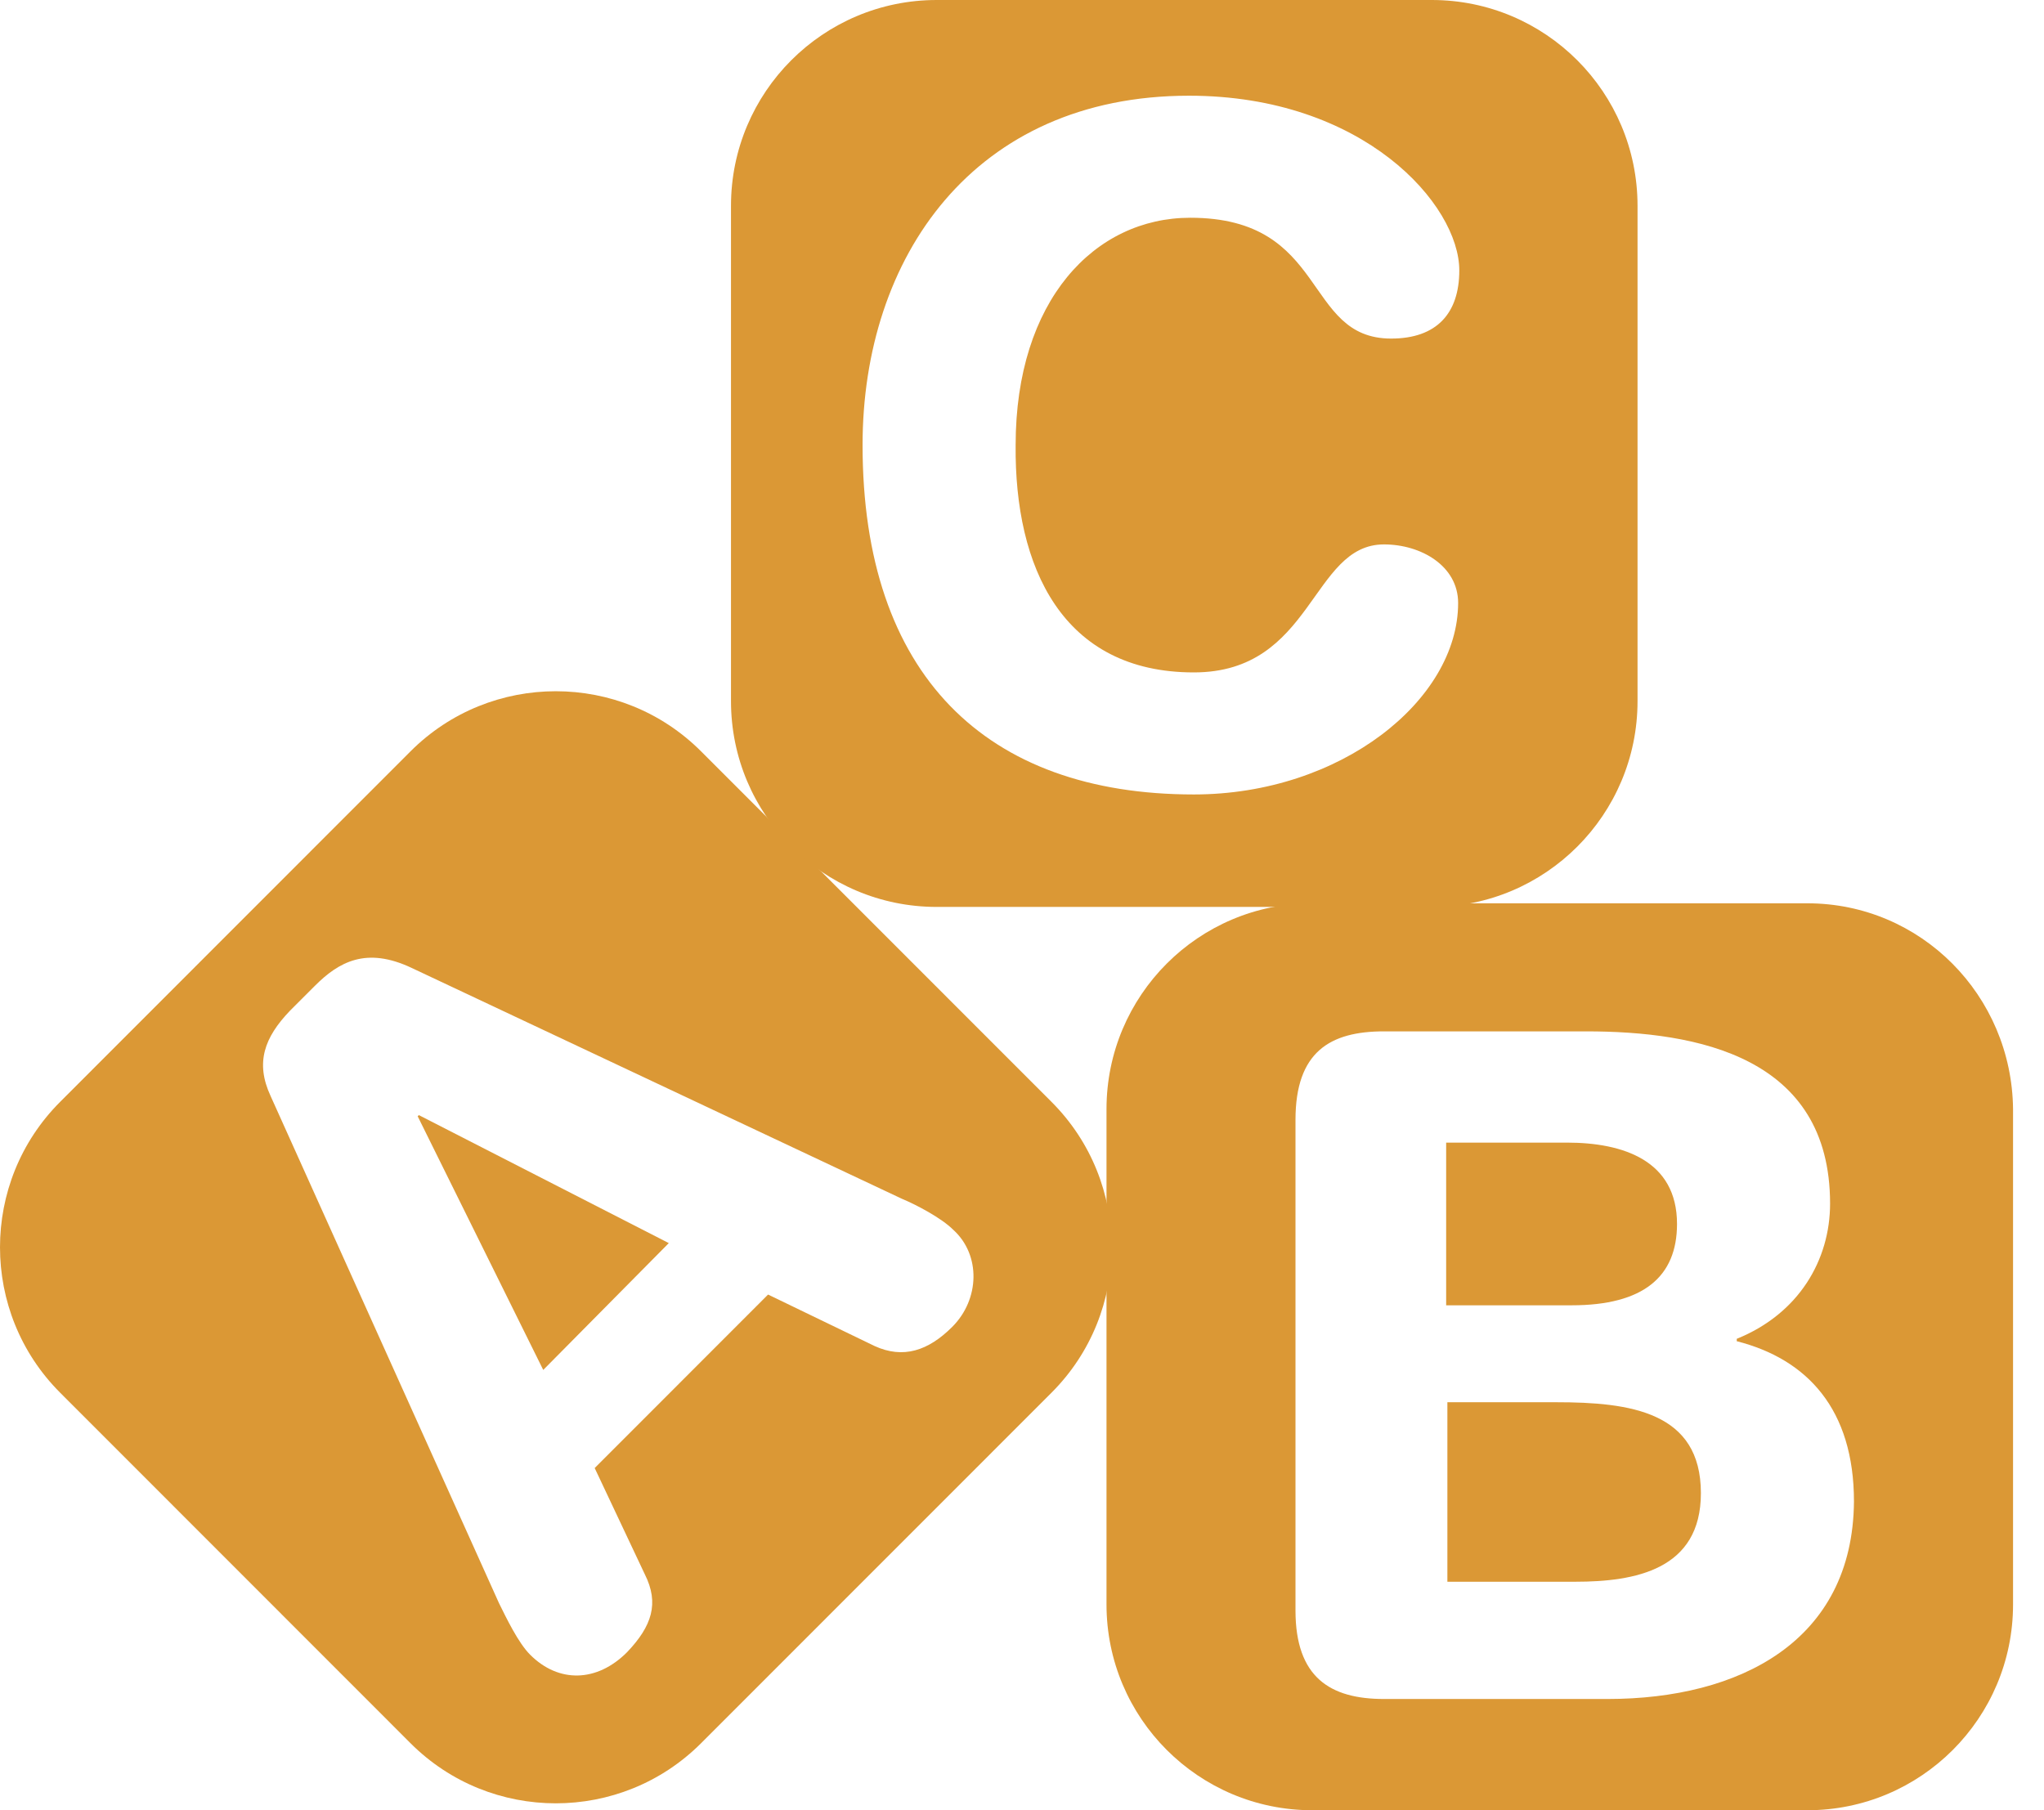 <svg width="35" height="31" viewBox="0 0 35 31" fill="none" xmlns="http://www.w3.org/2000/svg">
<path d="M7.152 19.116L9.302 23.46L11.452 21.288L7.172 19.096L7.152 19.116Z" fill="#DB9835"/>
<path d="M18.006 18.87L12.005 12.867C10.633 11.494 8.401 11.494 7.029 12.867L1.029 18.87C-0.343 20.243 -0.343 22.476 1.029 23.849L7.029 29.852C8.401 31.225 10.633 31.225 12.005 29.852L18.006 23.849C19.378 22.476 19.378 20.243 18.006 18.87ZM16.306 22.722C15.896 23.132 15.466 23.275 14.975 23.05L13.152 22.169L10.183 25.14L11.043 26.963C11.289 27.455 11.166 27.845 10.736 28.295C10.224 28.808 9.568 28.828 9.077 28.336C8.872 28.131 8.667 27.701 8.545 27.455L4.633 18.768C4.367 18.194 4.531 17.764 4.961 17.313L5.391 16.883C5.8 16.473 6.271 16.207 7.05 16.576L15.446 20.53C15.691 20.632 16.122 20.858 16.326 21.063C16.797 21.493 16.777 22.251 16.306 22.722Z" fill="#DB9835"/>
<path d="M28.716 20.96C28.716 19.874 27.794 19.567 26.832 19.567H24.763V22.353H26.913C28.142 22.353 28.716 21.862 28.716 20.96Z" fill="#DB9835"/>
<path d="M26.647 24.013H24.784V27.087H26.975C27.999 27.087 29.125 26.882 29.125 25.57C29.125 24.177 27.917 24.013 26.647 24.013Z" fill="#DB9835"/>
<path d="M30.948 15.469H22.47C20.524 15.469 18.947 17.047 18.947 18.993V27.476C18.947 29.422 20.524 31 22.47 31H30.948C32.893 31 34.47 29.422 34.47 27.476V18.993C34.449 17.047 32.893 15.469 30.948 15.469ZM27.528 29.095H23.698C22.777 29.095 22.183 28.726 22.183 27.578V19.178C22.183 18.01 22.777 17.662 23.698 17.662H27.159C29.064 17.662 31.337 18.092 31.337 20.612C31.337 21.575 30.804 22.497 29.739 22.927V22.968C30.948 23.276 31.746 24.136 31.746 25.714C31.726 28.111 29.78 29.095 27.528 29.095Z" fill="#DB9835"/>
<path d="M24.517 0H16.04C14.094 0 12.517 1.578 12.517 3.524V12.007C12.517 13.953 14.094 15.531 16.04 15.531H24.517C26.463 15.531 28.04 13.953 28.04 12.007V3.524C28.04 1.578 26.463 0 24.517 0ZM20.442 11.515C22.49 11.515 22.449 9.323 23.698 9.323C24.333 9.323 24.968 9.691 24.968 10.326C24.968 11.986 22.961 13.605 20.442 13.605C16.879 13.605 14.77 11.556 14.77 7.622C14.77 4.405 16.674 1.639 20.36 1.639C23.35 1.639 24.988 3.504 24.988 4.631C24.988 5.368 24.599 5.798 23.821 5.798C22.306 5.798 22.756 3.729 20.381 3.729C18.743 3.729 17.391 5.143 17.391 7.622C17.371 9.712 18.19 11.515 20.442 11.515Z" fill="#DB9835"/>
</svg>
